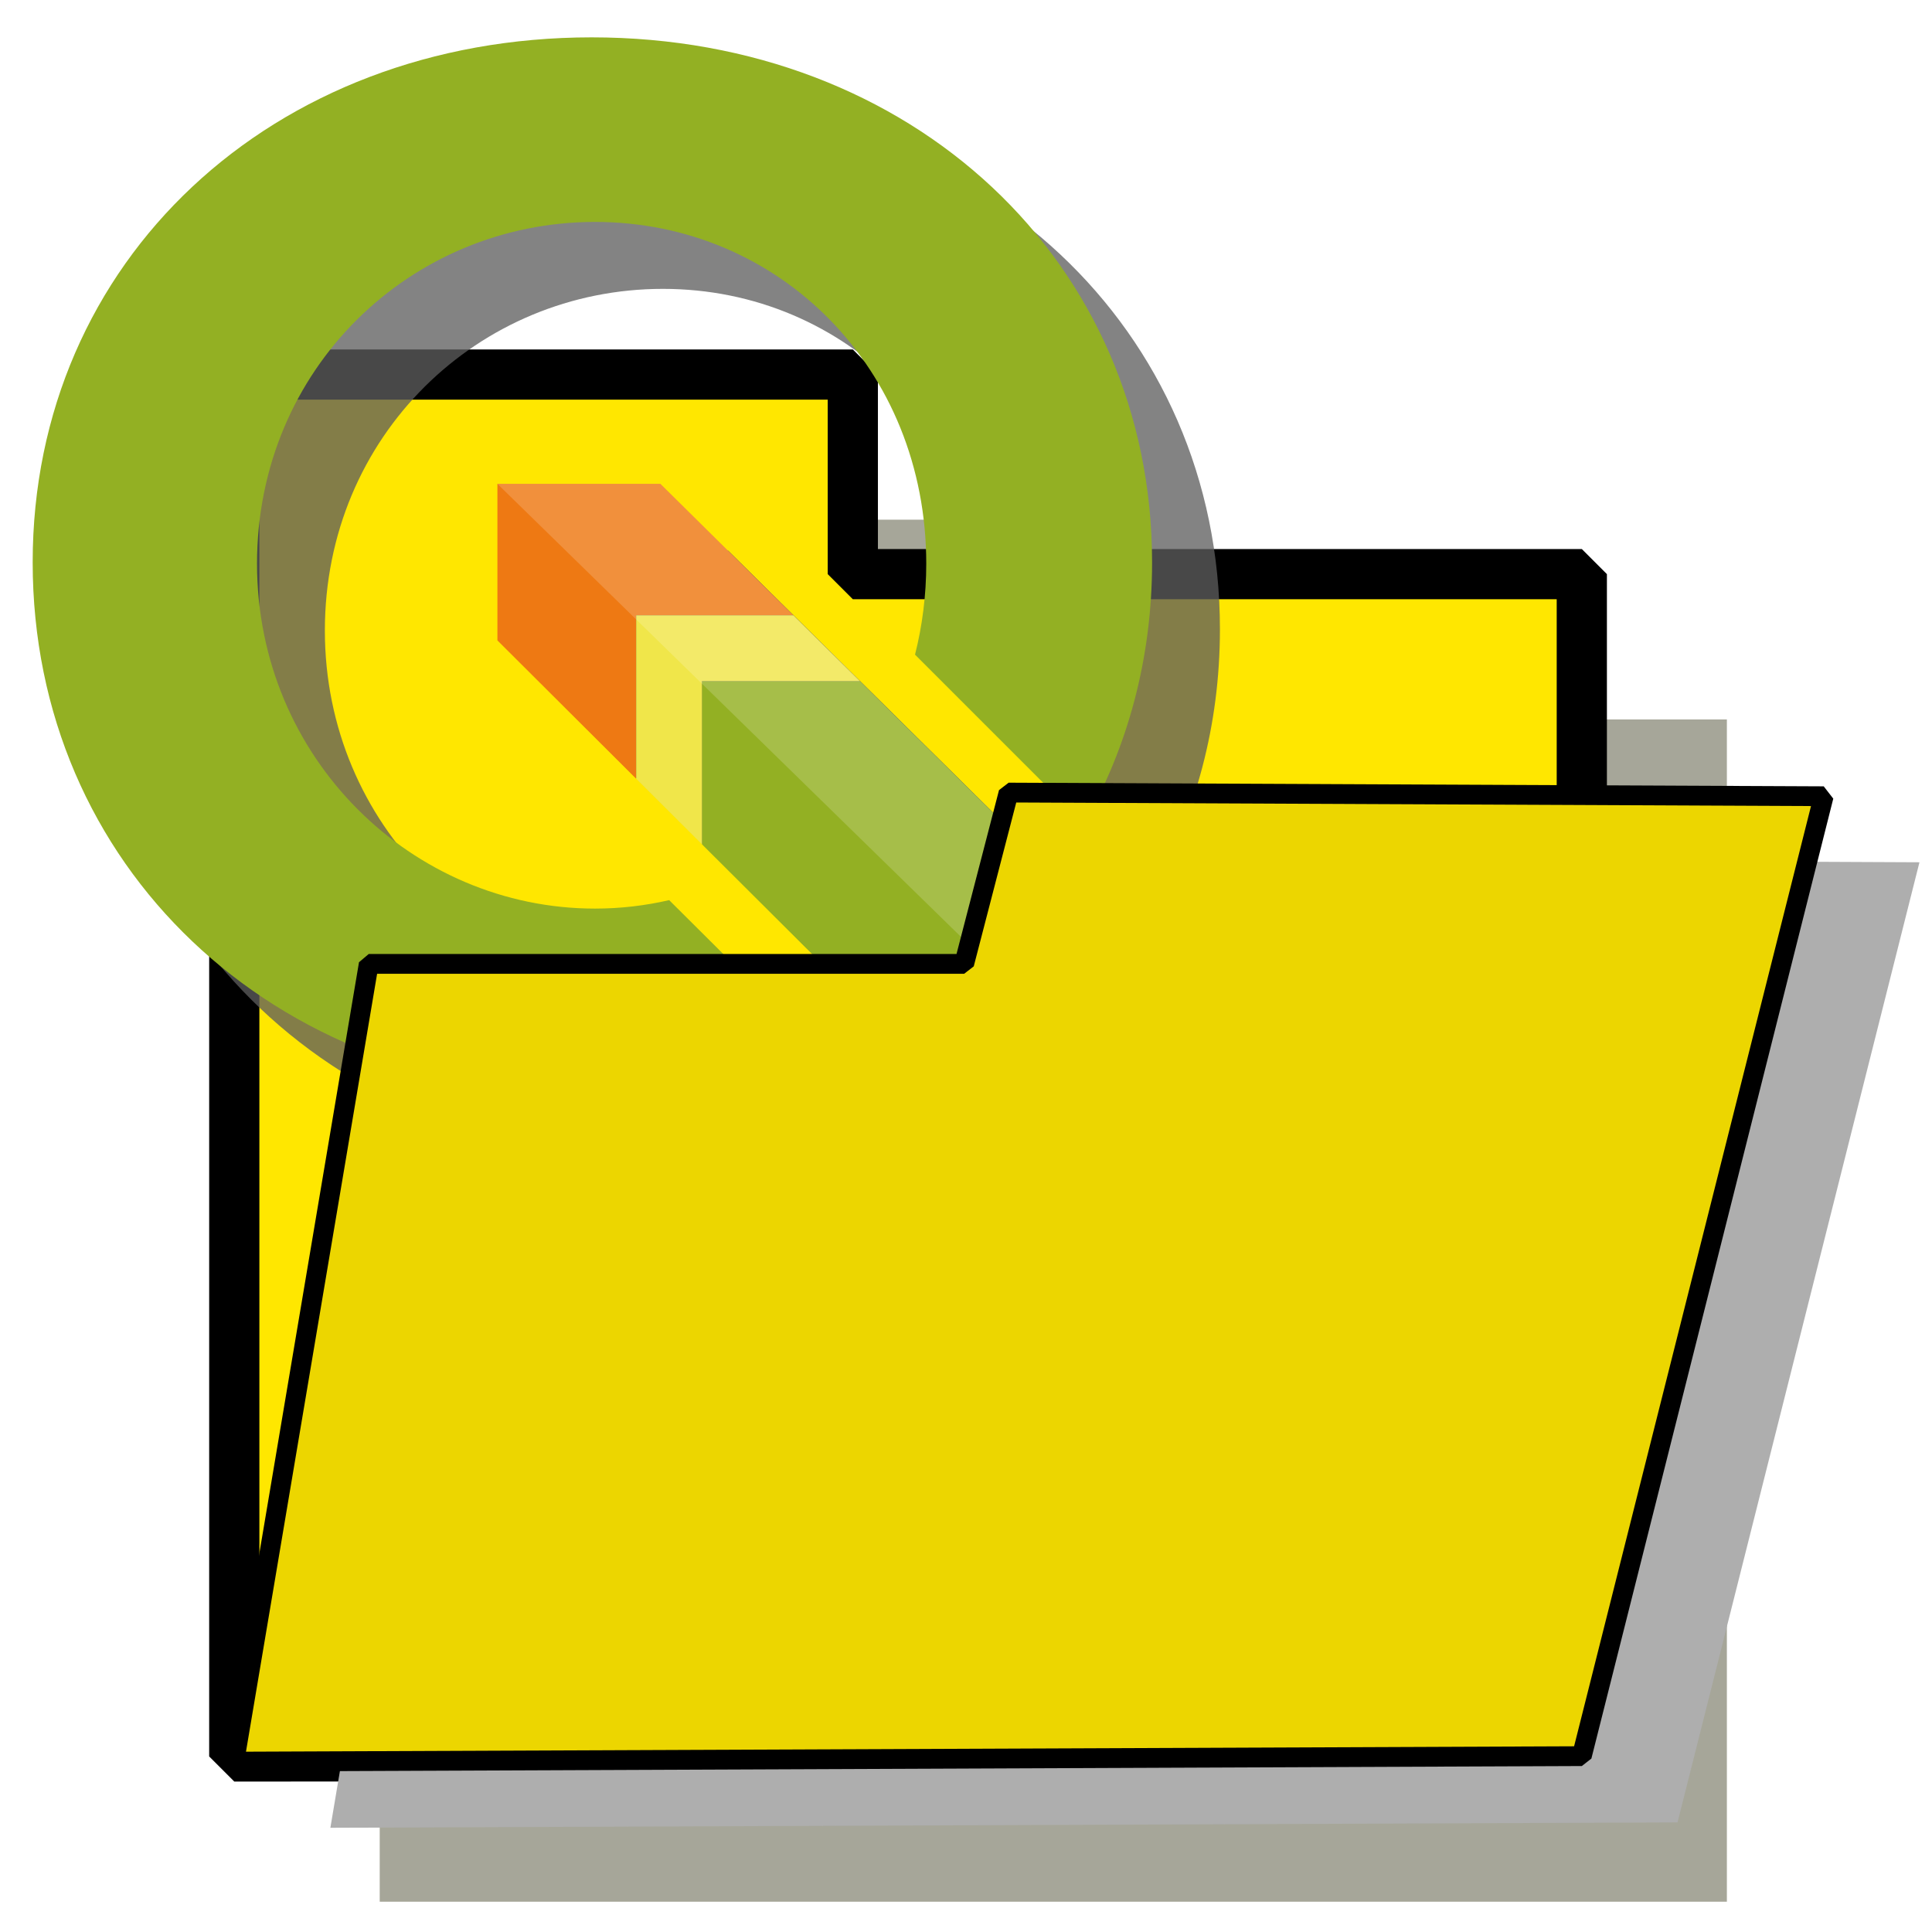 <?xml version="1.0" encoding="UTF-8" standalone="no"?>
<!-- Created with Inkscape (http://www.inkscape.org/) -->

<svg
   xmlns:dc="http://purl.org/dc/elements/1.1/"
   xmlns:cc="http://creativecommons.org/ns#"
   xmlns:rdf="http://www.w3.org/1999/02/22-rdf-syntax-ns#"
   xmlns:svg="http://www.w3.org/2000/svg"
   xmlns="http://www.w3.org/2000/svg"
   xmlns:xlink="http://www.w3.org/1999/xlink"
   xmlns:sodipodi="http://sodipodi.sourceforge.net/DTD/sodipodi-0.dtd"
   xmlns:inkscape="http://www.inkscape.org/namespaces/inkscape"
   width="24"
   height="24"
   viewBox="0 0 6.35 6.35"
   version="1.1"
   id="svg1074"
   inkscape:version="0.92.5 (2060ec1f9f, 2020-04-08)"
   sodipodi:docname="openQGISProject.svg">
  <defs
     id="defs1068">
    <filter
       inkscape:collect="always"
       style="color-interpolation-filters:sRGB"
       id="filter2303"
       x="-0.118"
       width="1.235"
       y="-0.12"
       height="1.24">
      <feGaussianBlur
         inkscape:collect="always"
         stdDeviation="0.22"
         id="feGaussianBlur2305" />
    </filter>
    <filter
       inkscape:collect="always"
       style="color-interpolation-filters:sRGB"
       id="filter2564"
       x="-0.065"
       width="1.129"
       y="-0.111"
       height="1.221">
      <feGaussianBlur
         inkscape:collect="always"
         stdDeviation="0.142"
         id="feGaussianBlur2566" />
    </filter>
    <linearGradient
       gradientTransform="matrix(17.319,0,0,17.319,-1.775,2.06)"
       id="b"
       gradientUnits="userSpaceOnUse"
       x1="200.788"
       x2="197.17"
       xlink:href="#a"
       y1="249.007"
       y2="11.232" />
    <linearGradient
       id="a">
      <stop
         offset="0"
         stop-color="#589632"
         id="stop2" />
      <stop
         offset="1"
         stop-color="#93b023"
         id="stop4" />
    </linearGradient>
    <linearGradient
       gradientTransform="matrix(17.319,0,0,17.319,-1.775,2.06)"
       id="c"
       gradientUnits="userSpaceOnUse"
       x1="129.939"
       x2="126.351"
       xlink:href="#a"
       y1="252.718"
       y2="16.928" />
    <linearGradient
       gradientTransform="matrix(17.319,0,0,17.319,-516.021,63.337)"
       id="b-3"
       gradientUnits="userSpaceOnUse"
       x1="200.788"
       x2="197.17"
       xlink:href="#a"
       y1="249.007"
       y2="11.232" />
    <linearGradient
       gradientTransform="matrix(17.319,0,0,17.319,-516.021,63.337)"
       id="c-5"
       gradientUnits="userSpaceOnUse"
       x1="129.939"
       x2="126.351"
       xlink:href="#a"
       y1="252.718"
       y2="16.928" />
    <filter
       inkscape:collect="always"
       style="color-interpolation-filters:sRGB"
       id="filter1595"
       x="-0.081"
       width="1.162"
       y="-0.085"
       height="1.169">
      <feGaussianBlur
         inkscape:collect="always"
         stdDeviation="8.293"
         id="feGaussianBlur1597" />
    </filter>
  </defs>
  <sodipodi:namedview
     id="base"
     pagecolor="#ffffff"
     bordercolor="#666666"
     borderopacity="1.0"
     inkscape:pageopacity="0.0"
     inkscape:pageshadow="2"
     inkscape:zoom="7.919596"
     inkscape:cx="37.555951"
     inkscape:cy="14.032081"
     inkscape:document-units="mm"
     inkscape:current-layer="layer1"
     showgrid="false"
     units="px"
     showguides="true"
     inkscape:guide-bbox="true"
     inkscape:window-width="1920"
     inkscape:window-height="1015"
     inkscape:window-x="1920"
     inkscape:window-y="0"
     inkscape:window-maximized="1" />
  <g
     inkscape:label="Calque 1"
     inkscape:groupmode="layer"
     id="layer1"
     transform="translate(0,-290.65)">
    <path
       style="fill:#a6a699;fill-opacity:1;stroke:none;stroke-width:0.163;stroke-linecap:round;stroke-linejoin:bevel;stroke-miterlimit:4;stroke-dasharray:none;stroke-opacity:1;paint-order:stroke fill markers;filter:url(#filter2303)"
       d="m -4.732,290.777 v -4.393 h 2.055 v 0.635 h 2.422 v 3.758 z"
       id="path1635-0"
       inkscape:connector-curvature="0"
       transform="matrix(0.989,0,0,1.034,5.928,-3.763)" />
    <path
       style="fill:#ffe700;fill-opacity:1;stroke:#000000;stroke-width:0.165;stroke-linecap:round;stroke-linejoin:bevel;stroke-miterlimit:4;stroke-dasharray:none;stroke-opacity:1;paint-order:stroke fill markers"
       d="m 0.77,296.423 v -4.542 H 2.803 v 0.656 h 2.396 v 3.885 z"
       id="path1635"
       inkscape:connector-curvature="0" />
    <g
       transform="matrix(0.015,0,0,0.015,0.25,290.839)"
       id="g850-3"
       style="fill:#5e5e5e;fill-opacity:0.769;stroke:none;stroke-width:17.319;stroke-opacity:1;filter:url(#filter1595)">
      <path
         style="fill:#5e5e5e;fill-opacity:0.769;stroke:none;stroke-width:17.319;stroke-opacity:1"
         inkscape:connector-curvature="0"
         id="path9-5"
         d="m 137.607,136.899 h 34.437 L 142.898,108.083 H 107.19 v 34.309 l 30.417,30.316 z" />
      <path
         style="fill:#5e5e5e;fill-opacity:0.769;stroke:none;stroke-width:17.319;stroke-opacity:1"
         inkscape:connector-curvature="0"
         id="path11-6"
         d="M 248.061,212.048 186.618,151.306 H 152.01 v 35.761 l 58.881,58.682 h 37.17 z" />
      <path
         style="fill:#5e5e5e;fill-opacity:0.769;stroke:none;stroke-width:17.319;stroke-opacity:1"
         inkscape:connector-curvature="0"
         id="path13-2"
         d="m 152.01,151.306 h 34.608 l -14.574,-14.407 h -34.437 v 35.809 l 14.403,14.359 z" />
      <path
         style="fill:#5e5e5e;fill-opacity:0.769;stroke:none;stroke-width:17.319;stroke-opacity:1"
         inkscape:connector-curvature="0"
         id="path15-9"
         d="m 144.826,199.3 c -5.22,1.202 -10.643,1.854 -16.238,1.854 -40.027,0 -74.072,-32.914 -74.072,-75.59 0,-42.677 33.666,-74.869 74.072,-74.869 40.401,0 72.57,32.187 72.57,74.869 0,6.937 -0.863,13.619 -2.461,19.945 l 37.047,37.042 c 9.552,-16.736 14.896,-36.197 14.896,-57.274 0,-65.778 -52.493,-115.026 -122.801,-115.026 -69.99,0 -122.479,48.927 -122.479,115.026 0,66.421 52.489,116.321 122.479,116.321 18.066,0 34.952,-3.323 50.077,-9.371 z" />
      <path
         style="fill:#5e5e5e;fill-opacity:0.769;stroke:none;stroke-width:17.319;stroke-opacity:1"
         inkscape:connector-curvature="0"
         id="path17-1"
         d="M 107.19,108.083 248.061,245.749 V 212.048 L 186.618,151.306 172.044,136.898 142.898,108.083 Z" />
    </g>
    <path
       style="fill:#aeaeae;fill-opacity:1;stroke:none;stroke-width:0.064;stroke-linecap:round;stroke-linejoin:bevel;stroke-miterlimit:4;stroke-dasharray:none;stroke-opacity:1;filter:url(#filter2564)"
       d="m -2.325,287.461 -0.148,0.545 h -1.977 l -0.446,2.536 4.477,-0.017 0.804,-3.052 z"
       id="path1637-9"
       inkscape:connector-curvature="0"
       sodipodi:nodetypes="ccccccc"
       transform="matrix(0.989,0,0,1.034,5.928,-3.763)" />
    <g
       transform="matrix(0.015,0,0,0.015,0.027,290.619)"
       id="g850"
       style="stroke-width:17.319">
      <path
         style="fill:#ee7913;stroke-width:17.319"
         inkscape:connector-curvature="0"
         id="path9"
         d="m 137.607,136.899 h 34.437 L 142.898,108.083 H 107.19 v 34.309 l 30.417,30.316 z" />
      <path
         style="fill:url(#b);stroke-width:17.319"
         inkscape:connector-curvature="0"
         id="path11"
         d="M 248.061,212.048 186.618,151.306 H 152.01 v 35.761 l 58.881,58.682 h 37.17 z" />
      <path
         style="fill:#f0e64a;stroke-width:17.319"
         inkscape:connector-curvature="0"
         id="path13"
         d="m 152.01,151.306 h 34.608 l -14.574,-14.407 h -34.437 v 35.809 l 14.403,14.359 z" />
      <path
         style="fill:url(#c);stroke-width:17.319"
         inkscape:connector-curvature="0"
         id="path15"
         d="m 144.826,199.3 c -5.22,1.202 -10.643,1.854 -16.238,1.854 -40.027,0 -74.072,-32.914 -74.072,-75.59 0,-42.677 33.666,-74.869 74.072,-74.869 40.401,0 72.57,32.187 72.57,74.869 0,6.937 -0.863,13.619 -2.461,19.945 l 37.047,37.042 c 9.552,-16.736 14.896,-36.197 14.896,-57.274 0,-65.778 -52.493,-115.026 -122.801,-115.026 -69.99,0 -122.479,48.927 -122.479,115.026 0,66.421 52.489,116.321 122.479,116.321 18.066,0 34.952,-3.323 50.077,-9.371 z" />
      <path
         style="fill:#ffffff;fill-opacity:0.172;stroke-width:17.319"
         inkscape:connector-curvature="0"
         id="path17"
         d="M 107.19,108.083 248.061,245.749 V 212.048 L 186.618,151.306 172.044,136.898 142.898,108.083 Z" />
    </g>
    <path
       style="fill:#ecd600;fill-opacity:1;stroke:#000000;stroke-width:0.065;stroke-linecap:round;stroke-linejoin:bevel;stroke-miterlimit:4;stroke-dasharray:none;stroke-opacity:1"
       d="m 3.315,293.255 -0.146,0.563 H 1.212 l -0.442,2.622 4.429,-0.018 0.795,-3.155 z"
       id="path1637"
       inkscape:connector-curvature="0"
       sodipodi:nodetypes="ccccccc" />
  </g>
</svg>
